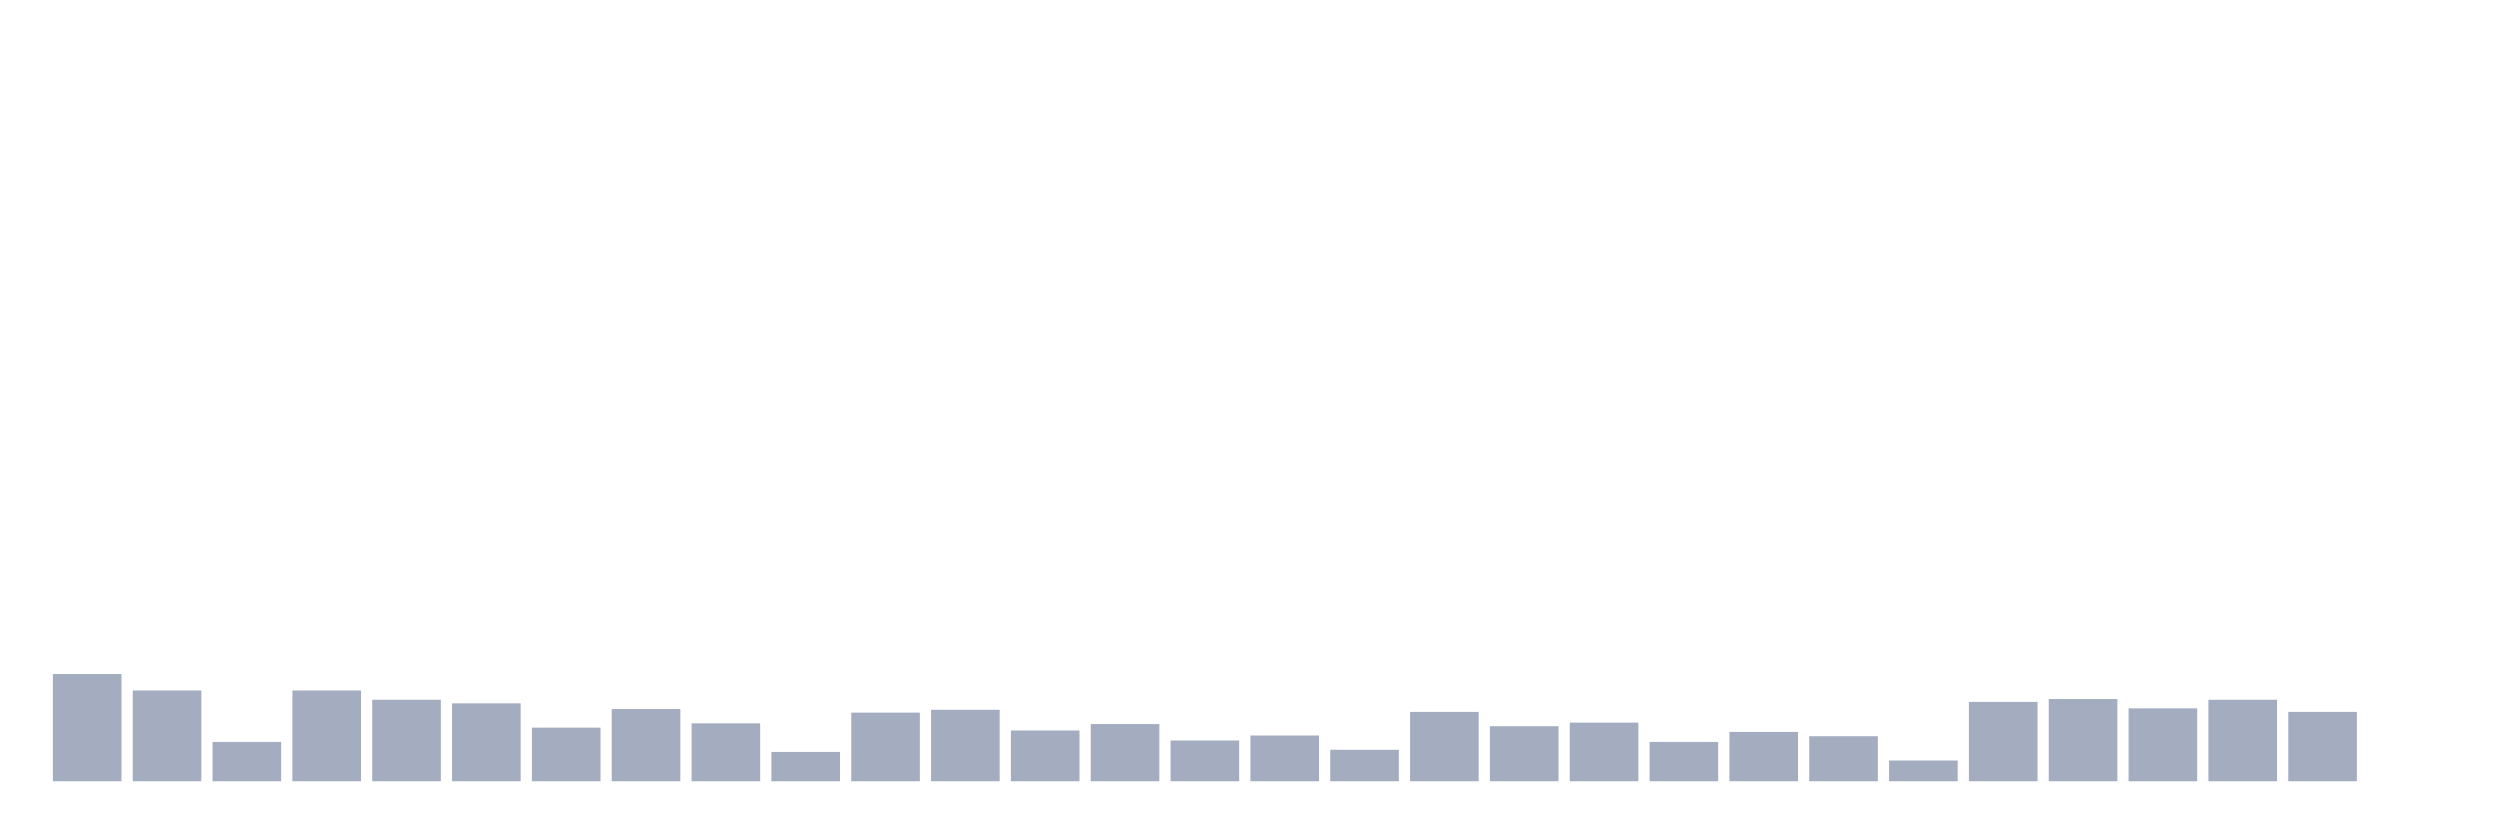 <svg xmlns="http://www.w3.org/2000/svg" viewBox="0 0 480 160"><g transform="translate(10,10)"><rect class="bar" x="0.153" width="13.175" y="119.412" height="20.588" fill="rgb(164,173,192)"></rect><rect class="bar" x="15.482" width="13.175" y="122.569" height="17.431" fill="rgb(164,173,192)"></rect><rect class="bar" x="30.81" width="13.175" y="132.451" height="7.549" fill="rgb(164,173,192)"></rect><rect class="bar" x="46.138" width="13.175" y="122.569" height="17.431" fill="rgb(164,173,192)"></rect><rect class="bar" x="61.466" width="13.175" y="124.353" height="15.647" fill="rgb(164,173,192)"></rect><rect class="bar" x="76.794" width="13.175" y="125.039" height="14.961" fill="rgb(164,173,192)"></rect><rect class="bar" x="92.123" width="13.175" y="129.706" height="10.294" fill="rgb(164,173,192)"></rect><rect class="bar" x="107.451" width="13.175" y="126.137" height="13.863" fill="rgb(164,173,192)"></rect><rect class="bar" x="122.779" width="13.175" y="128.882" height="11.118" fill="rgb(164,173,192)"></rect><rect class="bar" x="138.107" width="13.175" y="134.373" height="5.627" fill="rgb(164,173,192)"></rect><rect class="bar" x="153.436" width="13.175" y="126.824" height="13.176" fill="rgb(164,173,192)"></rect><rect class="bar" x="168.764" width="13.175" y="126.275" height="13.725" fill="rgb(164,173,192)"></rect><rect class="bar" x="184.092" width="13.175" y="130.255" height="9.745" fill="rgb(164,173,192)"></rect><rect class="bar" x="199.42" width="13.175" y="129.02" height="10.98" fill="rgb(164,173,192)"></rect><rect class="bar" x="214.748" width="13.175" y="132.176" height="7.824" fill="rgb(164,173,192)"></rect><rect class="bar" x="230.077" width="13.175" y="131.216" height="8.784" fill="rgb(164,173,192)"></rect><rect class="bar" x="245.405" width="13.175" y="133.961" height="6.039" fill="rgb(164,173,192)"></rect><rect class="bar" x="260.733" width="13.175" y="126.686" height="13.314" fill="rgb(164,173,192)"></rect><rect class="bar" x="276.061" width="13.175" y="129.431" height="10.569" fill="rgb(164,173,192)"></rect><rect class="bar" x="291.39" width="13.175" y="128.745" height="11.255" fill="rgb(164,173,192)"></rect><rect class="bar" x="306.718" width="13.175" y="132.451" height="7.549" fill="rgb(164,173,192)"></rect><rect class="bar" x="322.046" width="13.175" y="130.529" height="9.471" fill="rgb(164,173,192)"></rect><rect class="bar" x="337.374" width="13.175" y="131.353" height="8.647" fill="rgb(164,173,192)"></rect><rect class="bar" x="352.702" width="13.175" y="136.02" height="3.98" fill="rgb(164,173,192)"></rect><rect class="bar" x="368.031" width="13.175" y="124.765" height="15.235" fill="rgb(164,173,192)"></rect><rect class="bar" x="383.359" width="13.175" y="124.216" height="15.784" fill="rgb(164,173,192)"></rect><rect class="bar" x="398.687" width="13.175" y="126" height="14" fill="rgb(164,173,192)"></rect><rect class="bar" x="414.015" width="13.175" y="124.353" height="15.647" fill="rgb(164,173,192)"></rect><rect class="bar" x="429.344" width="13.175" y="126.686" height="13.314" fill="rgb(164,173,192)"></rect><rect class="bar" x="444.672" width="13.175" y="140" height="0" fill="rgb(164,173,192)"></rect></g></svg>